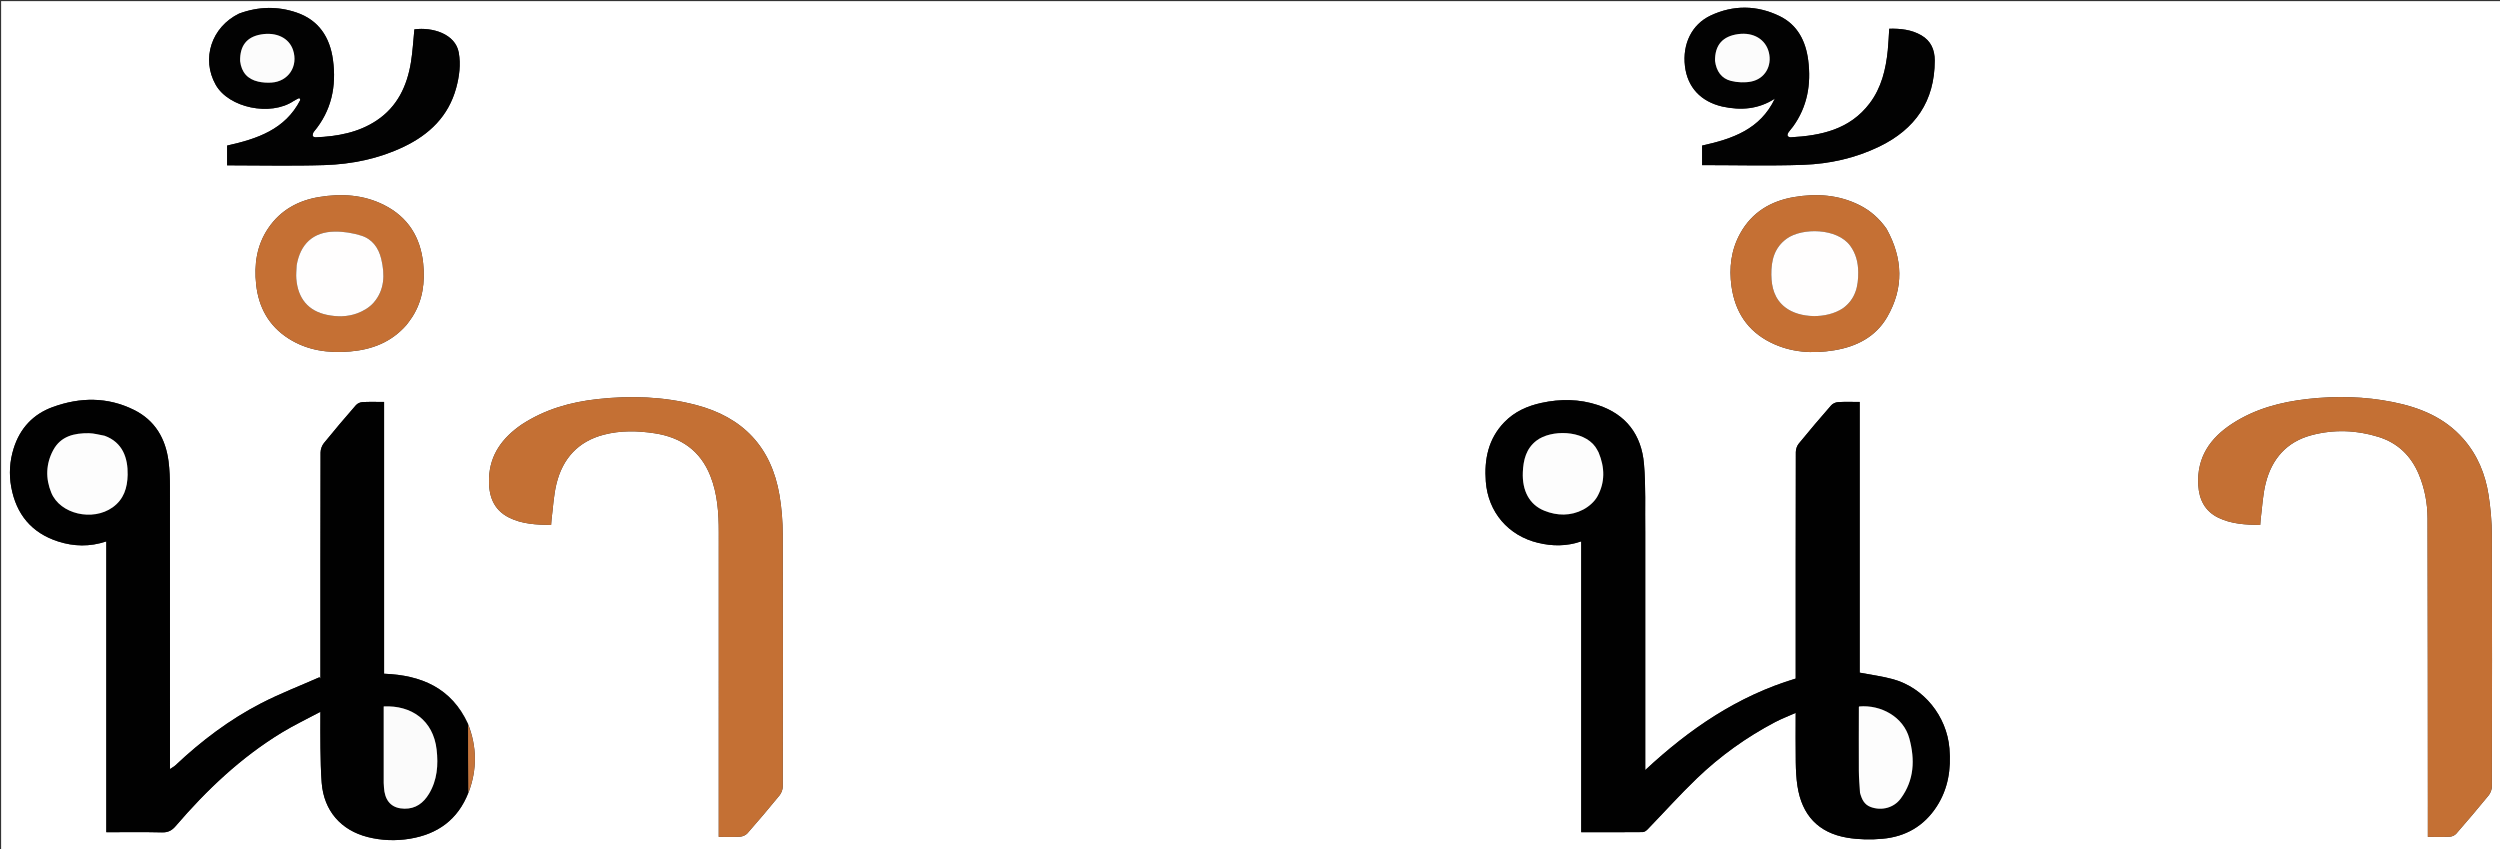 <svg enable-background="new 0 0 2238 760" viewBox="0 0 2238 760" xmlns="http://www.w3.org/2000/svg"><rect x="0" y="0" width="2238" height="760" fill="#333333" stroke="none"/><path d="m1679 761c-559.667 0-1118.833 0-1678 0 0-253.333 0-506.667 0-760h2238v760c-186.5 0-373 0-560 0m-1259.445-51.704c7.588-20.369 7.521-40.679-.654-61.653-14.723-31.849-41.774-43.231-75.073-44.525 0-81.336 0-162.234 0-243.287-6.753 0-13.085-.218-19.387.127-2.002.11-4.486 1.229-5.788 2.724-9.734 11.179-19.354 22.465-28.685 33.981-1.781 2.198-3.002 5.556-3.009 8.383-.166 65.651-.128 131.303-.128 196.954v5.439c-.289-.384-.579-.769-.868-1.153-17.435 7.702-35.3 14.57-52.208 23.292-28.261 14.578-53.5 33.651-76.638 55.479-1.283 1.21-2.928 2.037-4.948 3.411 0-2.906 0-4.738 0-6.57 0-81.981.031-163.962-.052-245.943-.008-7.643-.255-15.347-1.231-22.915-2.63-20.389-12.068-36.703-30.903-46.067-23.694-11.78-48.243-11.473-72.705-2.604-17.675 6.408-29.395 19.053-35.047 37.053-3.55 11.306-4.32 22.905-2.188 34.555 4.457 24.354 18.176 41.063 41.908 48.725 14.076 4.544 28.454 4.925 43.216-.042v260.34c16.939 0 33.426-.258 49.898.147 5.401.133 8.783-1.672 12.193-5.644 27.805-32.394 58.535-61.567 95.22-83.839 10.84-6.581 22.353-12.056 34.354-18.463 0 12.065-.14 22.395.039 32.72.179 10.317.291 20.659 1.112 30.936 1.986 24.873 17.187 42.405 41.231 48.465 12.485 3.147 25.116 3.576 37.684 1.502 24.785-4.09 42.968-16.978 52.658-41.529m1053.281-233.796c-.286-20.15.615-40.406-1.157-60.424-2.276-25.713-15.845-44.043-41.105-52.413-16.708-5.536-33.666-5.698-50.752-1.97-12.611 2.752-24.04 7.867-33.135 17.274-14.392 14.887-18.082 33.286-16.593 53.097 2.064 27.456 20.139 48.5 46.842 54.898 12.694 3.041 25.38 3.214 38.579-1.318v260.357c18.774 0 36.93.06 55.085-.112 1.484-.014 3.241-1.328 4.384-2.509 14.707-15.191 28.845-30.969 44.084-45.601 20.862-20.032 44.284-36.807 69.926-50.309 5.76-3.033 11.894-5.355 18.503-8.291 0 15.418-.158 29.734.067 44.043.112 7.142.437 14.348 1.509 21.397 3.972 26.119 18.706 41.906 44.521 46.281 10.358 1.756 21.26 1.906 31.748.953 20.445-1.859 37.031-11.325 48.38-28.859 10.296-15.907 13.005-33.476 11.406-52.112-2.462-28.697-22.797-54.208-50.513-61.864-9.54-2.635-19.466-3.876-29.816-5.869 0-80.171 0-161.068 0-242.321-6.776 0-13.092-.245-19.371.136-2.135.13-4.771 1.316-6.162 2.907-9.868 11.285-19.578 22.714-29.059 34.325-1.596 1.954-2.593 5.011-2.599 7.561-.139 65.821-.11 131.643-.11 197.465 0 1.784 0 3.568 0 5.232-51.78 15.584-94.838 44.839-134.661 81.906 0-72.242 0-142.552 0-213.861m700.572 247v26.657c6.989 0 13.317.215 19.615-.126 1.998-.108 4.483-1.205 5.779-2.691 9.85-11.303 19.573-22.724 29.042-34.348 1.697-2.083 2.877-5.27 2.883-7.95.152-74.984.248-149.968-.007-224.951-.041-11.938-1.087-23.978-2.915-35.779-2.897-18.705-9.868-35.857-22.545-50.358-16.736-19.143-38.825-28.124-62.942-32.987-25.336-5.109-50.955-5.671-76.578-2.8-23.873 2.675-46.796 8.716-67.265 21.962-19.953 12.912-32.013 30.328-30.594 55.091.735 12.816 5.805 23.252 17.815 29.156 11.807 5.804 24.572 6.344 37.653 6.619.145-1.932.186-3.408.376-4.864 1.42-10.863 1.865-21.974 4.521-32.529 5.461-21.708 18.686-37.08 40.885-42.994 20.064-5.345 40.25-4.672 60.093 1.515 17.281 5.389 29.112 16.881 36.091 33.497 5.298 12.615 7.771 25.884 7.807 39.436.225 85.814.217 171.628.286 258.443m-1706.674-342.302c-16.881 11.663-28.252 26.724-28.974 48.05-.505 14.921 3.498 27.882 17.95 35.116 11.76 5.887 24.56 6.357 37.639 6.631.145-1.937.186-3.41.375-4.865 1.391-10.697 1.869-21.62 4.415-32.037 5.523-22.596 19.398-37.974 42.4-43.95 15.058-3.912 30.345-3.588 45.618-1.24 23.503 3.613 40.742 15.484 49.73 38.067 6.467 16.25 7.54 33.304 7.534 50.541-.032 88.634-.015 177.267-.015 265.901v6.744c6.744 0 12.909.272 19.027-.14 2.293-.154 5.129-1.329 6.609-3.014 9.783-11.136 19.376-22.447 28.743-33.936 1.702-2.088 2.932-5.256 2.938-7.929.155-75.138.248-150.278-.004-225.416-.039-11.769-.93-23.677-2.887-35.274-7.303-43.271-32.766-70.051-75.178-81.021-28.932-7.484-58.266-8.397-87.743-5.151-24.047 2.648-47.036 9.063-68.178 22.922m-252.895-367.979c-24.56 12.005-33.829 40.442-20.748 63.651 11.673 20.71 49.048 28.476 69.767 14.535 1.586-1.067 3.397-1.8 5.103-2.689.315.559.63 1.118.944 1.677-13.566 26.723-38.992 34.986-65.598 40.937v17.672c29.322 0 58.313.709 87.25-.217 24.56-.786 48.556-5.694 70.969-16.439 22.911-10.984 39.948-27.317 46.847-52.597 2.834-10.383 4.188-21.034 2.318-31.628-2.984-16.905-23.819-22.989-39.743-20.84-.993 9.845-1.499 19.678-3.06 29.339-3.438 21.281-12.124 39.837-30.66 52.204-16.443 10.97-35.23 14.273-54.579 15.109-.942.041-2.714-.73-2.73-1.172-.046-1.273.253-2.87 1.044-3.814 15.798-18.854 20.362-40.726 17.086-64.529-2.776-20.164-12.735-35.416-32.583-42.191-16.859-5.754-34.018-5.495-51.628.991m1328.288 83.258c16.395 3.519 32.088 2.341 46.758-7.215-13.141 27.738-38.379 36.167-65.159 42.055v17.493c30.45 0 60.597.821 90.676-.263 23.509-.848 46.479-5.962 67.923-16.332 32.172-15.559 49.626-40.687 49.654-76.974.007-9.593-3.334-17.597-12.018-22.622-8.935-5.17-18.717-6.092-28.725-5.912-.439 6.697-.665 13.017-1.301 19.295-1.728 17.076-5.644 33.53-16.227 47.51-17.766 23.468-43.472 28.924-70.767 30.417-.917.05-2.41-.649-2.692-1.369-.318-.812.192-2.202.764-3.059 1.196-1.791 2.746-3.341 4.016-5.088 12.939-17.816 16.388-37.993 13.704-59.277-2.161-17.138-9.471-31.893-25.716-39.76-20.245-9.805-41.242-10.07-61.669-.475-16.926 7.951-25.364 25.594-22.981 45.353 2.267 18.794 14.04 31.639 33.761 36.223m146.677 109.307c-6.319-9.028-14.256-16.142-24.172-21.116-18.638-9.35-38.375-10.626-58.414-7.276-20.827 3.481-37.842 13.509-48.369 32.538-8.196 14.816-10.131 30.87-7.821 47.422 3.149 22.559 14.207 39.829 34.955 50.19 18.143 9.06 37.432 10.254 56.988 7.041 19.823-3.257 37.073-11.893 47.442-29.828 14.968-25.89 14.164-52.269-.608-78.971m-1324.685 85.819c1.655-2.29 3.427-4.506 4.946-6.883 9.413-14.731 11.52-31.131 9.766-47.993-2.435-23.405-13.601-41.412-35.063-52.214-18.439-9.28-38.066-10.393-57.95-7.149-18.759 3.06-34.607 11.67-45.578 27.768-10.47 15.362-12.908 32.721-10.937 50.644 2.236 20.333 11.319 37.017 29.015 48.289 16.923 10.78 35.714 13.225 55.135 11.568 19.474-1.661 36.947-8.235 50.665-24.031z" fill="#fff"/><path d="m1472.836 476v213.361c39.823-37.067 82.881-66.322 134.661-81.906 0-1.664-0-3.448-0-5.232 0-65.822-.029-131.643.11-197.465.005-2.55 1.003-5.606 2.599-7.561 9.481-11.611 19.191-23.041 29.059-34.325 1.392-1.591 4.027-2.778 6.162-2.907 6.279-.381 12.596-.136 19.371-.136v242.321c10.35 1.993 20.276 3.234 29.816 5.869 27.716 7.656 48.051 33.167 50.513 61.864 1.599 18.636-1.11 36.205-11.406 52.112-11.349 17.533-27.935 27-48.38 28.859-10.488.953-21.39.803-31.748-.953-25.814-4.375-40.549-20.162-44.521-46.281-1.072-7.049-1.396-14.255-1.509-21.397-.225-14.31-.067-28.625-.067-44.043-6.608 2.936-12.743 5.258-18.503 8.291-25.642 13.502-49.064 30.276-69.926 50.309-15.239 14.633-29.377 30.41-44.084 45.601-1.143 1.181-2.901 2.495-4.384 2.509-18.154.172-36.311.112-55.085.112 0-86.733 0-173.26 0-260.357-13.199 4.532-25.885 4.359-38.579 1.318-26.703-6.398-44.779-27.443-46.842-54.898-1.489-19.811 2.201-38.21 16.593-53.097 9.095-9.407 20.524-14.522 33.135-17.274 17.087-3.729 34.045-3.567 50.752 1.97 25.26 8.37 38.83 26.7 41.105 52.413 1.772 20.019.87 40.274 1.157 60.924m-41.902-71.302c-.919-1.566-1.721-3.216-2.776-4.684-10.99-15.291-39.776-15.486-52.7-5.564-9.265 7.113-11.754 17.246-12.222 28.235-.706 16.574 5.832 29.087 19.247 34.5 11.513 4.646 23.612 4.835 34.744-.976 5.022-2.621 10.094-6.991 12.788-11.868 6.877-12.451 6.712-25.769.92-39.643m234.202 305.313c1.511 5.446 3.689 10.295 9.593 12.447 9.747 3.553 20.676.744 26.834-7.644 12.105-16.491 12.808-34.789 7.667-53.777-5.213-19.253-25.376-30.349-44.89-28.597-.097.131-.278.263-.279.394-.029 19.149-.128 38.298-.015 57.446.037 6.303.625 12.602 1.089 19.73z" fill="#010101"/><path d="m419.11 709.789c-9.245 24.059-27.429 36.946-52.213 41.037-12.567 2.074-25.199 1.646-37.684-1.502-24.043-6.061-39.244-23.592-41.231-48.465-.821-10.277-.933-20.619-1.112-30.936-.179-10.325-.039-20.656-.039-32.72-12.002 6.407-23.514 11.882-34.354 18.463-36.685 22.272-67.415 51.445-95.22 83.839-3.409 3.972-6.791 5.777-12.193 5.644-16.471-.405-32.959-.147-49.898-.147 0-86.719 0-173.271 0-260.34-14.762 4.967-29.14 4.586-43.216.042-23.732-7.661-37.451-24.37-41.908-48.725-2.132-11.65-1.362-23.249 2.188-34.555 5.653-18 17.372-30.644 35.047-37.053 24.462-8.869 49.011-9.176 72.705 2.604 18.835 9.364 28.273 25.678 30.903 46.067.976 7.567 1.224 15.272 1.231 22.915.083 81.981.052 163.962.052 245.943v6.57c2.02-1.375 3.665-2.201 4.948-3.411 23.138-21.828 48.377-40.901 76.638-55.479 16.908-8.722 34.773-15.59 52.208-23.292.289.384.579.769.868 1.153 0-1.813 0-3.626 0-5.439 0-65.652-.038-131.303.128-196.954.007-2.827 1.228-6.185 3.009-8.383 9.332-11.515 18.951-22.802 28.685-33.981 1.302-1.495 3.786-2.615 5.788-2.724 6.301-.346 12.634-.127 19.387-.127v243.287c33.299 1.293 60.35 12.675 75.084 45.311.073 20.977.136 41.168.198 61.359m-325.787-319.799c-4.579-.766-9.152-2.132-13.739-2.184-13.012-.147-25.155 2.532-31.957 15.184-6.598 12.273-6.944 25.408-1.7 38.107 7.927 19.195 37.006 25.801 54.834 13.135 10.13-7.197 13.255-17.565 13.503-29.106.323-15.023-4.366-29.104-20.942-35.136m250.158 311.241c.208 2.486.224 5.006.659 7.452 1.761 9.908 7.821 15.093 17.953 15.246 10.022.152 16.954-5.06 21.924-13.286 7.431-12.3 8.425-25.878 6.852-39.631-3-26.222-22.617-39.832-47.387-38.611 0 22.613 0 45.25-0 68.83z" fill="#010101"/><path d="m2173.408 722c-.069-86.314-.06-172.129-.286-257.943-.036-13.552-2.509-26.821-7.807-39.436-6.979-16.617-18.81-28.108-36.091-33.497-19.843-6.188-40.029-6.86-60.093-1.515-22.199 5.913-35.424 21.286-40.885 42.994-2.655 10.554-3.1 21.666-4.521 32.529-.191 1.456-.231 2.932-.376 4.864-13.081-.275-25.846-.815-37.653-6.619-12.01-5.904-17.08-16.34-17.815-29.156-1.42-24.763 10.64-42.179 30.594-55.091 20.469-13.246 43.392-19.287 67.265-21.962 25.623-2.871 51.242-2.309 76.578 2.8 24.117 4.863 46.206 13.844 62.942 32.987 12.677 14.501 19.648 31.653 22.545 50.358 1.827 11.8 2.874 23.841 2.915 35.779.255 74.983.159 149.968.007 224.951-.006 2.68-1.186 5.867-2.883 7.95-9.469 11.623-19.191 23.044-29.042 34.348-1.295 1.487-3.781 2.583-5.779 2.691-6.298.341-12.626.126-19.615.126 0-9.106 0-17.881 0-27.157z" fill="#c47034"/><path d="m467.038 380.007c20.837-13.667 43.826-20.082 67.873-22.73 29.477-3.246 58.811-2.333 87.743 5.151 42.412 10.971 67.876 37.75 75.178 81.021 1.957 11.597 2.848 23.504 2.887 35.274.252 75.138.159 150.277.004 225.416-.006 2.673-1.236 5.841-2.938 7.929-9.366 11.489-18.959 22.8-28.743 33.936-1.479 1.684-4.316 2.859-6.609 3.014-6.118.412-12.283.14-19.027.14 0-2.499 0-4.621 0-6.744-0-88.634-.018-177.267.015-265.901.006-17.236-1.067-34.29-7.534-50.541-8.987-22.583-26.226-34.454-49.73-38.067-15.273-2.348-30.561-2.672-45.618 1.24-23.003 5.976-36.877 21.353-42.4 43.95-2.546 10.417-3.025 21.34-4.415 32.037-.189 1.454-.23 2.928-.375 4.865-13.079-.274-25.879-.744-37.639-6.631-14.452-7.234-18.455-20.195-17.95-35.116.722-21.326 12.093-36.387 29.278-48.242z" fill="#c47034"/><path d="m214.206 12.102c17.242-6.37 34.402-6.629 51.261-.875 19.848 6.775 29.807 22.026 32.583 42.191 3.276 23.803-1.287 45.675-17.086 64.529-.791.944-1.09 2.542-1.044 3.814.016.442 1.789 1.213 2.73 1.172 19.349-.836 38.136-4.138 54.579-15.109 18.536-12.367 27.223-30.923 30.66-52.204 1.561-9.662 2.066-19.494 3.06-29.339 15.924-2.149 36.76 3.935 39.743 20.84 1.87 10.594.516 21.244-2.318 31.628-6.899 25.28-23.936 41.614-46.847 52.597-22.413 10.745-46.409 15.653-70.969 16.439-28.938.926-57.928.217-87.25.217 0-6.575 0-11.987 0-17.672 26.606-5.951 52.032-14.214 65.598-40.937-.315-.559-.63-1.118-.944-1.677-1.706.888-3.517 1.622-5.103 2.689-20.72 13.941-58.094 6.175-69.767-14.535-13.081-23.209-3.812-51.646 21.115-63.767m.776 43.034c1.192 9.728 6.721 15.742 16.109 17.91 3.822.883 7.922 1.131 11.848.893 15.23-.925 24.235-14.63 19.393-29.155-3.608-10.824-14.883-16.308-28.666-13.945-12.72 2.181-19.029 10.063-18.684 24.296z" fill="#020202"/><path d="m1541.729 95.347c-19.323-4.455-31.096-17.299-33.363-36.094-2.383-19.76 6.055-37.402 22.981-45.353 20.427-9.596 41.424-9.331 61.669.475 16.245 7.868 23.555 22.623 25.716 39.76 2.684 21.283-.764 41.461-13.704 59.277-1.269 1.747-2.82 3.297-4.016 5.088-.572.857-1.082 2.246-.764 3.059.282.72 1.775 1.419 2.692 1.369 27.295-1.493 53.001-6.949 70.767-30.417 10.583-13.98 14.499-30.434 16.227-47.51.635-6.278.862-12.598 1.301-19.295 10.008-.18 19.79.742 28.725 5.912 8.684 5.025 12.025 13.029 12.018 22.622-.028 36.287-17.482 61.415-49.654 76.974-21.444 10.371-44.414 15.485-67.923 16.332-30.079 1.085-60.226.263-90.676.263 0-6.519 0-11.943 0-17.493 26.781-5.887 52.019-14.317 65.159-42.055-14.67 9.556-30.363 10.734-47.156 7.086m-6.382-40.386c1.13 8.751 5.694 15.308 14.181 17.447 5.754 1.45 12.3 1.753 18.103.605 12.349-2.444 18.879-14.061 15.837-26.177-2.909-11.589-13.721-18.089-27.179-16.341-14.153 1.839-21.235 9.791-20.942 24.466z" fill="#020202"/><path d="m1688.975 205.103c14.601 26.383 15.405 52.762.437 78.651-10.369 17.935-27.619 26.571-47.442 29.828-19.556 3.214-38.845 2.02-56.988-7.041-20.748-10.361-31.805-27.631-34.955-50.19-2.311-16.552-.376-32.606 7.821-47.422 10.527-19.029 27.543-29.056 48.369-32.538 20.039-3.35 39.776-2.073 58.414 7.276 9.916 4.974 17.853 12.088 24.343 21.435m-38.829 70.615c11.004-8.025 13.487-19.702 13.336-32.23-.101-8.391-2.004-16.381-7.148-23.443-11.675-16.03-43.045-16.278-56.739-6.49-11.233 8.028-14.061 19.628-13.895 32.455.147 11.385 2.917 21.796 12.454 29.159 13.025 10.056 37.152 10.439 51.991.549z" fill="#c57034"/><path d="m363.894 290.878c-13.492 15.52-30.965 22.094-50.44 23.755-19.421 1.656-38.212-.788-55.135-11.568-17.697-11.273-26.779-27.956-29.015-48.289-1.971-17.923.467-35.281 10.937-50.644 10.971-16.098 26.819-24.708 45.578-27.768 19.884-3.244 39.511-2.131 57.95 7.149 21.462 10.802 32.628 28.808 35.063 52.214 1.754 16.862-.353 33.262-9.766 47.993-1.519 2.377-3.291 4.593-5.171 7.159m-98.449-52.715c-.082 3.82-.495 7.667-.189 11.456 1.437 17.755 10.838 28.751 27.34 32.219 9.141 1.921 18.427 1.861 27.099-1.313 5.405-1.978 11.025-5.285 14.753-9.561 9.917-11.372 10.179-25.11 6.861-39.098-2.375-10.016-8.102-17.906-17.98-20.967-7.613-2.359-15.895-3.717-23.848-3.588-19.153.311-30.711 11.081-34.036 30.851z" fill="#c57034"/><path d="m419.332 709.542c-.285-19.945-.347-40.135-.331-60.75 8.074 19.825 8.141 40.134.331 60.75z" fill="#c6743a"/><g fill="#fdfdfd"><path d="m1431.074 405.051c5.652 13.52 5.817 26.839-1.06 39.29-2.694 4.877-7.766 9.246-12.788 11.868-11.132 5.811-23.231 5.622-34.744.976-13.415-5.414-19.953-17.927-19.247-34.5.468-10.988 2.957-21.122 12.222-28.235 12.924-9.921 41.71-9.726 52.7 5.564 1.055 1.468 1.857 3.118 2.917 5.037z"/><path d="m1665.071 709.598c-.4-6.714-.987-13.014-1.025-19.316-.113-19.148-.015-38.298.015-57.446 0-.132.182-.263.279-.394 19.513-1.752 39.677 9.344 44.89 28.597 5.141 18.987 4.438 37.286-7.667 53.777-6.157 8.388-17.087 11.197-26.834 7.644-5.904-2.152-8.081-7.001-9.657-12.861z"/><path d="m93.7 390.104c16.199 5.918 20.888 19.999 20.565 35.022-.248 11.541-3.373 21.909-13.503 29.106-17.828 12.666-46.907 6.059-54.834-13.135-5.245-12.699-4.899-25.834 1.7-38.107 6.802-12.651 18.945-15.33 31.957-15.184 4.587.052 9.16 1.418 14.116 2.298z"/></g><path d="m343.481 700.759c0-23.109 0-45.745 0-68.358 24.77-1.221 44.387 12.389 47.387 38.611 1.574 13.753.58 27.331-6.852 39.631-4.97 8.226-11.902 13.438-21.924 13.286-10.132-.153-16.192-5.338-17.953-15.246-.435-2.446-.45-4.966-.659-7.924z" fill="#fbfbfb"/><path d="m214.956 54.691c-.319-13.788 5.99-21.67 18.71-23.851 13.784-2.364 25.058 3.121 28.666 13.945 4.842 14.524-4.164 28.23-19.393 29.155-3.926.238-8.026-.01-11.848-.893-9.389-2.169-14.917-8.182-16.135-18.355z" fill="#fcfcfc"/><path d="m1535.299 54.54c-.245-14.254 6.837-22.206 20.99-24.045 13.458-1.749 24.27 4.752 27.179 16.341 3.042 12.116-3.488 23.733-15.837 26.177-5.803 1.148-12.349.845-18.103-.605-8.486-2.138-13.051-8.696-14.229-17.868z" fill="#fcfcfc"/><g fill="#fffefe"><path d="m1649.843 275.921c-14.538 9.687-38.664 9.303-51.689-.752-9.537-7.363-12.307-17.774-12.454-29.159-.166-12.827 2.662-24.427 13.895-32.455 13.695-9.788 45.064-9.54 56.739 6.49 5.144 7.062 7.047 15.051 7.148 23.443.151 12.528-2.333 24.206-13.638 32.434z"/><path d="m265.524 237.731c3.247-19.338 14.805-30.107 33.958-30.418 7.953-.129 16.235 1.229 23.848 3.588 9.878 3.061 15.605 10.951 17.98 20.967 3.317 13.987 3.056 27.726-6.861 39.098-3.729 4.276-9.348 7.582-14.753 9.561-8.671 3.174-17.957 3.234-27.099 1.313-16.502-3.468-25.903-14.464-27.34-32.219-.307-3.789.107-7.636.267-11.889z"/></g></svg>